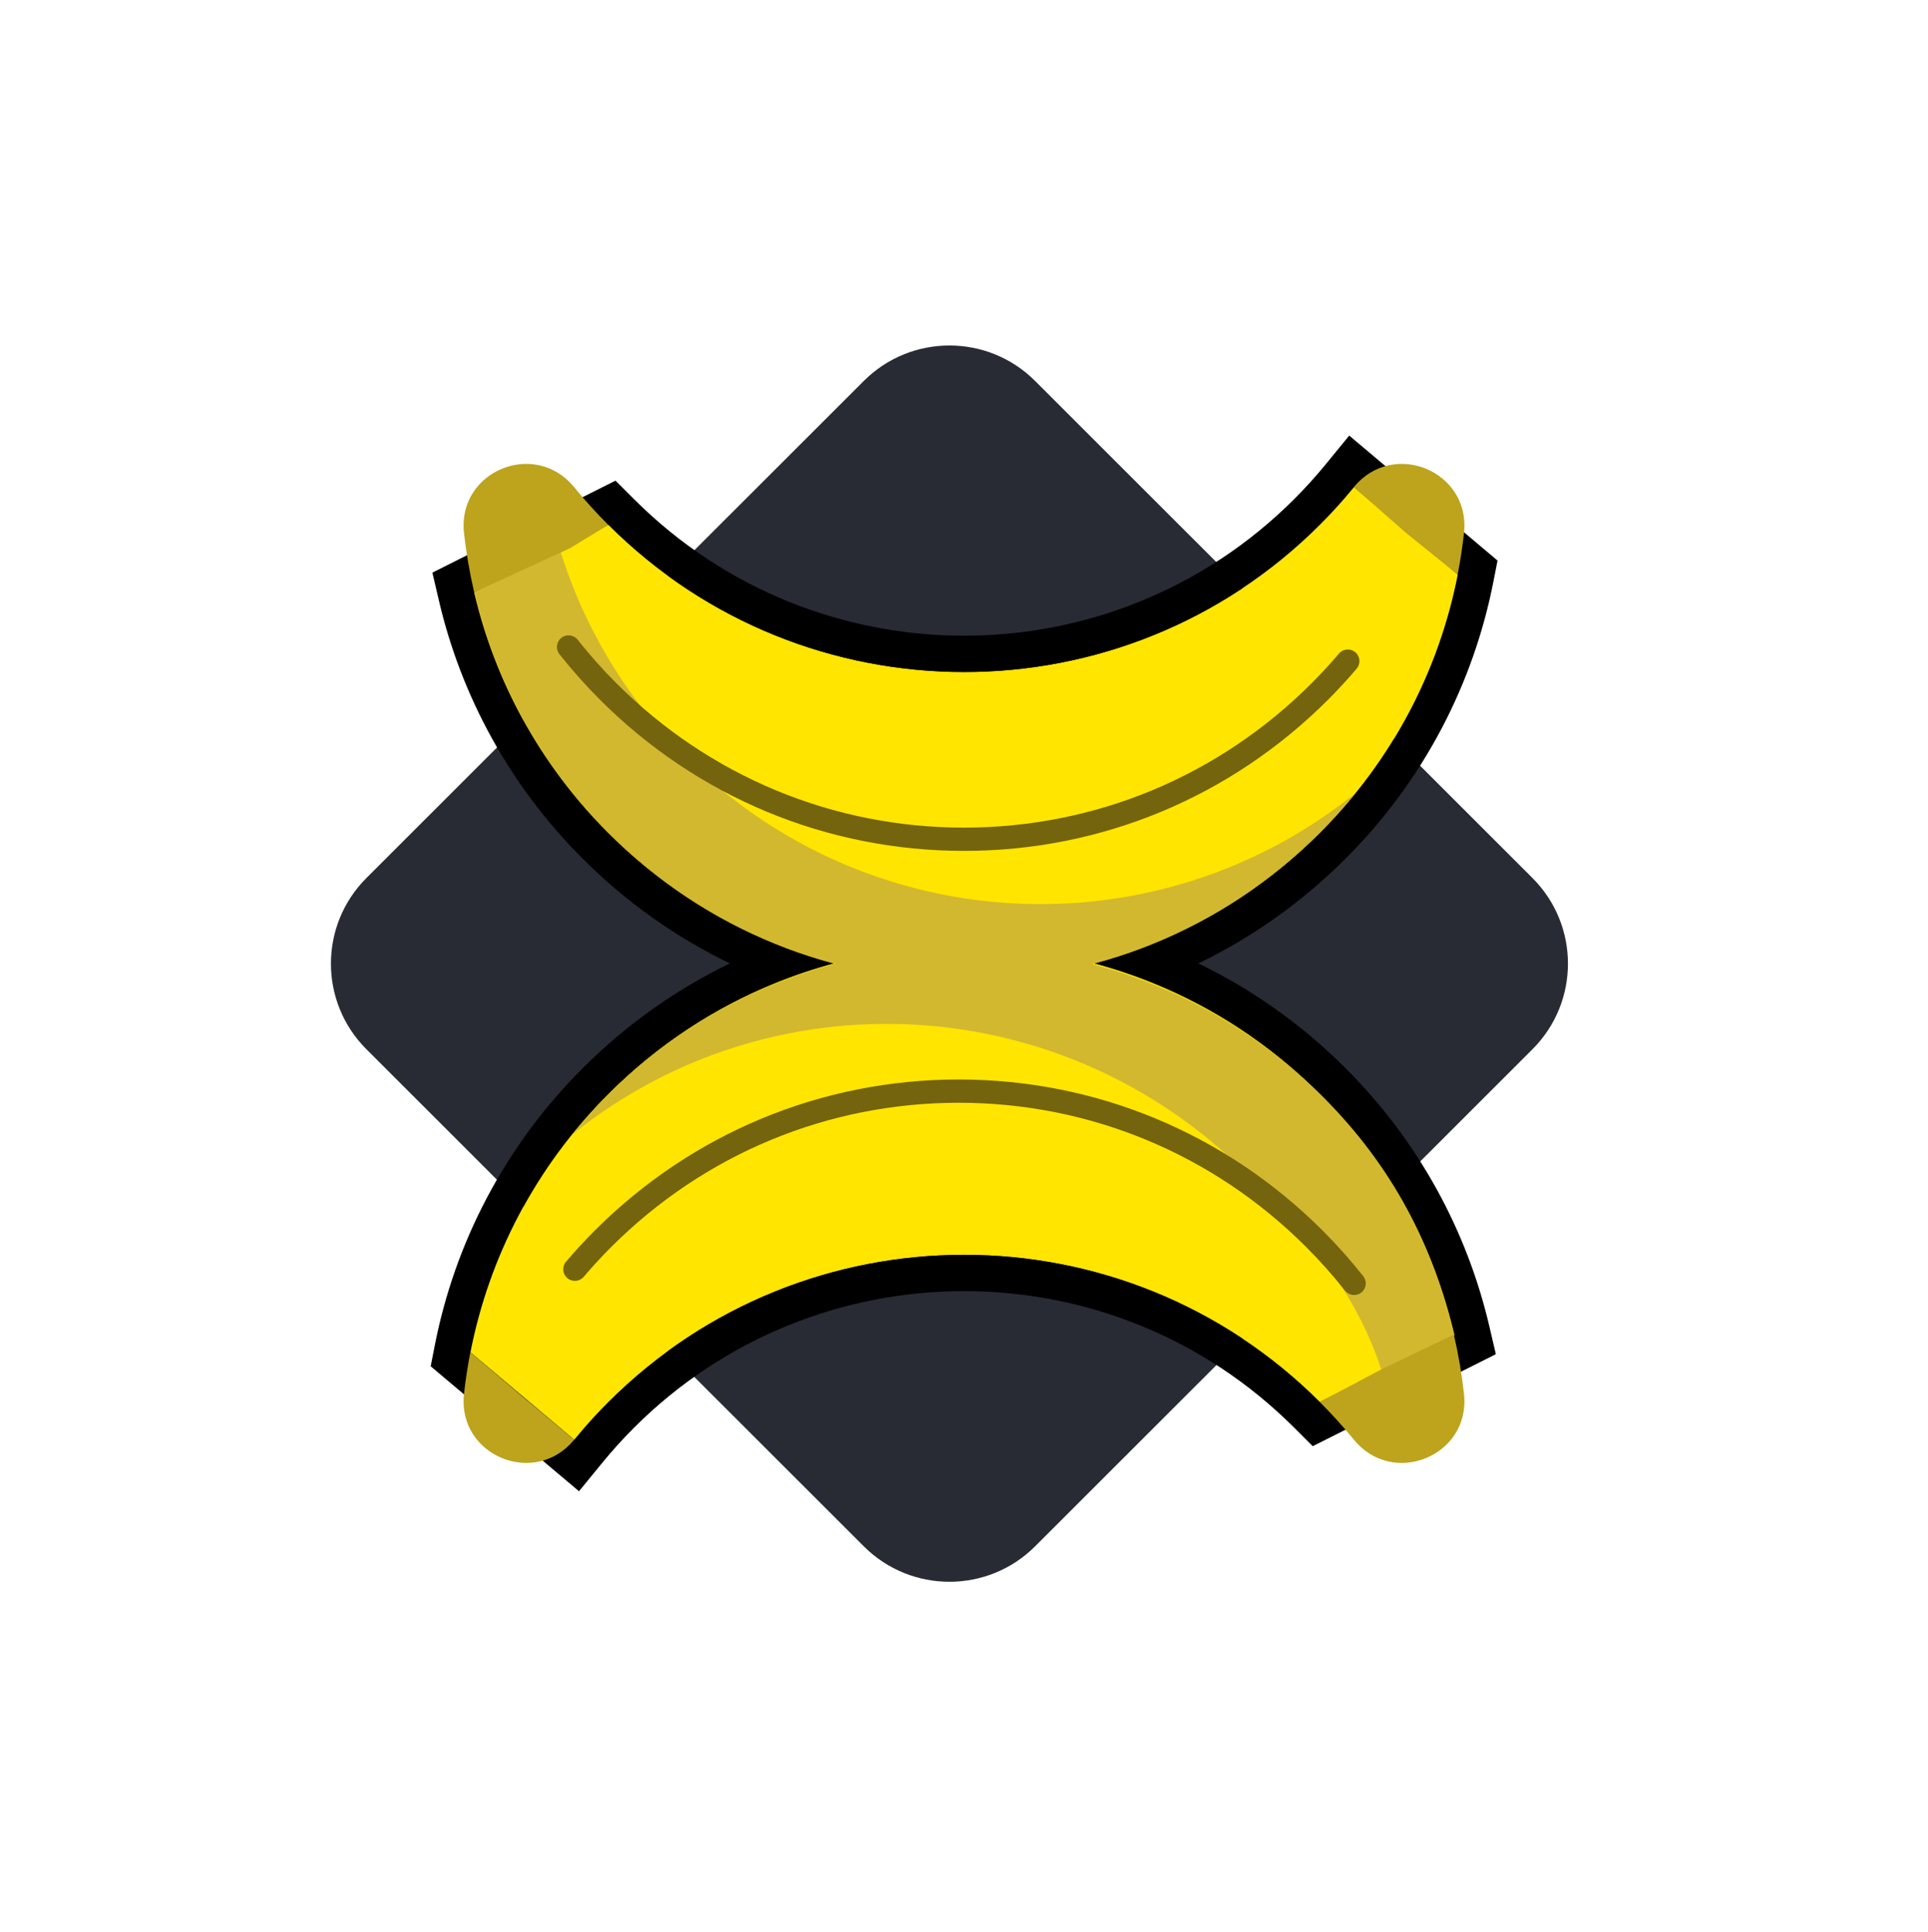 <svg width="945" height="947" viewBox="0 0 945 947" fill="none" xmlns="http://www.w3.org/2000/svg">
<path d="M423.37 186.717C446.563 163.54 484.166 163.54 507.358 186.717L751.128 430.321C774.321 453.497 774.321 491.075 751.128 514.251L507.358 757.855C484.166 781.032 446.563 781.032 423.37 757.855L179.6 514.251C156.408 491.074 156.408 453.497 179.6 430.321L423.37 186.717Z" fill="url(#paint0_linear_16_1099)"/>
<path fill-rule="evenodd" clip-rule="evenodd" d="M714.514 281.589L663.655 238.746C658.444 245.116 652.861 251.291 646.906 257.241C550.683 353.416 394.419 353.407 298.195 257.249L232.468 290.264C242.56 333.501 264.472 374.538 298.203 408.246C329.998 440.02 368.192 461.331 408.57 472.18C368.193 483.03 330 504.341 298.206 536.114C262.231 572.064 239.69 616.357 230.598 662.771L281.457 705.614C286.668 699.245 292.251 693.069 298.206 687.12C394.429 590.944 550.693 590.953 646.917 687.111L712.644 654.096C702.552 610.859 680.64 569.822 646.908 536.114C615.113 504.341 576.92 483.029 536.542 472.18C576.919 461.33 615.112 440.019 646.906 408.246C682.881 372.296 705.422 328.003 714.514 281.589Z" fill="#FFE500"/>
<path fill-rule="evenodd" clip-rule="evenodd" d="M661.31 213.485L734.013 274.728L731.999 285.01C722.246 334.79 698.059 382.307 659.504 420.836C637.861 442.465 613.425 459.585 587.365 472.18C613.426 484.774 637.862 501.895 659.506 523.525C695.655 559.648 719.168 603.672 729.995 650.052L733.182 663.707L643.419 708.795L634.318 699.701C545.052 610.495 400.07 610.488 310.805 699.708C305.272 705.236 300.085 710.973 295.249 716.884L283.801 730.876L211.099 669.632L213.113 659.351C222.865 609.57 247.052 562.053 285.607 523.525C307.251 501.896 331.686 484.775 357.746 472.181C331.685 459.586 307.249 442.466 285.605 420.836C249.457 384.712 225.943 340.689 215.117 294.309L211.929 280.654L301.692 235.566L310.793 244.66C400.059 333.866 545.042 333.872 634.307 244.652C639.839 239.124 645.026 233.387 649.862 227.477L661.31 213.485ZM380.097 462.628C389.425 466.408 398.935 469.592 408.57 472.181C398.935 474.769 389.425 477.954 380.097 481.734C350.33 493.796 322.413 511.923 298.205 536.114C262.231 572.064 239.69 616.358 230.597 662.772L281.456 705.614C283.019 703.704 284.616 701.81 286.246 699.936C290.05 695.56 294.037 691.285 298.205 687.12C394.429 590.945 550.693 590.953 646.917 687.111L712.644 654.096C702.551 610.859 680.639 569.822 646.908 536.114C622.7 511.922 594.782 493.795 565.015 481.733C555.686 477.953 546.176 474.769 536.542 472.18C546.176 469.591 555.686 466.407 565.015 462.627C594.781 450.565 622.698 432.438 646.906 408.247C682.88 372.297 705.421 328.003 714.514 281.589L663.655 238.747C662.092 240.657 660.495 242.55 658.865 244.425C655.061 248.8 651.074 253.076 646.906 257.241C550.682 353.416 394.418 353.408 298.195 257.249L232.467 290.264C242.56 333.501 264.472 374.538 298.203 408.247C322.412 432.439 350.33 450.566 380.097 462.628Z" fill="black"/>
<path d="M281.4 705.612C262.11 729.194 224.087 713.416 227.427 683.15C228.178 676.321 229.219 669.525 230.542 662.768L255.659 684.093L281.4 705.612Z" fill="#BDA41C"/>
<path d="M611.178 575.346C640.888 605.035 665.653 634.831 677.318 672.224L712.951 654.42C702.607 610.932 682.74 571.884 648.691 537.858C551.218 440.452 394.907 439.719 298.344 536.215C292.017 542.538 286.117 549.128 280.627 555.941C377.701 477.732 520.114 484.344 611.178 575.346Z" fill="#D2B82F"/>
<path d="M717.574 683.151C720.914 713.416 682.89 729.194 663.609 705.62C658.397 699.235 652.814 693.06 646.86 687.11L677.318 671.037L712.588 654.095C714.831 663.689 716.493 673.396 717.574 683.151Z" fill="#BDA41C"/>
<path d="M335.662 370.759C306.23 341.347 285.8 306.355 274.365 269.191L232.413 290.264C242.506 333.5 264.418 374.538 298.149 408.246C394.712 504.743 550.29 504.743 646.852 408.246C653.179 401.923 659.083 395.337 664.579 388.53C567.592 466.826 425.876 460.91 335.662 370.759Z" fill="#D2B82F"/>
<path d="M650.886 342.988C603.11 390.732 539.757 417.025 472.499 417.024C405.241 417.024 341.887 390.727 294.107 342.98C287.055 335.933 280.358 328.409 274.204 320.617C272.252 318.145 272.679 314.558 275.147 312.611C277.621 310.66 281.208 311.083 283.159 313.554C289.038 320.997 295.435 328.186 302.174 334.919C347.798 380.513 408.287 405.623 472.498 405.624C536.709 405.625 597.195 380.517 642.816 334.928C647.456 330.29 651.984 325.379 656.272 320.33C658.313 317.933 661.912 317.636 664.314 319.673C666.716 321.711 667.011 325.308 664.971 327.709C660.485 332.991 655.745 338.133 650.886 342.988Z" fill="#74640E"/>
<path d="M663.599 238.745C682.889 215.164 720.912 230.941 717.572 261.207C716.821 268.036 715.78 274.832 714.457 281.589L689.194 261.208L663.599 238.745Z" fill="#BDA41C"/>
<path d="M227.426 261.207C224.086 230.941 262.11 215.164 281.391 238.737C286.603 245.123 292.186 251.298 298.14 257.248L279.414 268.657L232.412 290.263C230.169 280.669 228.507 270.962 227.426 261.207Z" fill="#BDA41C"/>
<g clip-path="url(#clip0_16_1099)">
<path d="M291.508 603.105C339.284 555.362 402.637 529.069 469.895 529.069C537.153 529.07 600.507 555.366 648.286 603.113C655.339 610.161 662.036 617.685 668.19 625.476C670.142 627.948 669.714 631.536 667.246 633.482C664.773 635.433 661.186 635.011 659.235 632.54C653.356 625.096 646.958 617.908 640.22 611.174C594.596 565.581 534.106 540.47 469.895 540.469C405.685 540.469 345.198 565.576 299.578 611.166C294.937 615.803 290.41 620.714 286.121 625.763C284.081 628.16 280.482 628.458 278.08 626.42C275.678 624.383 275.383 620.786 277.422 618.385C281.909 613.102 286.649 607.961 291.508 603.105Z" fill="#74640E"/>
</g>
<defs>
<linearGradient id="paint0_linear_16_1099" x1="465" y1="145" x2="465.446" y2="800" gradientUnits="userSpaceOnUse">
<stop stop-color="#282B34"/>
<stop offset="1" stop-color="#282B34"/>
</linearGradient>
<clipPath id="clip0_16_1099">
<rect width="412.017" height="412.017" fill="white" transform="matrix(-0.707 0.707 -0.707 -0.707 761.332 654.855)"/>
</clipPath>
</defs>
</svg>
